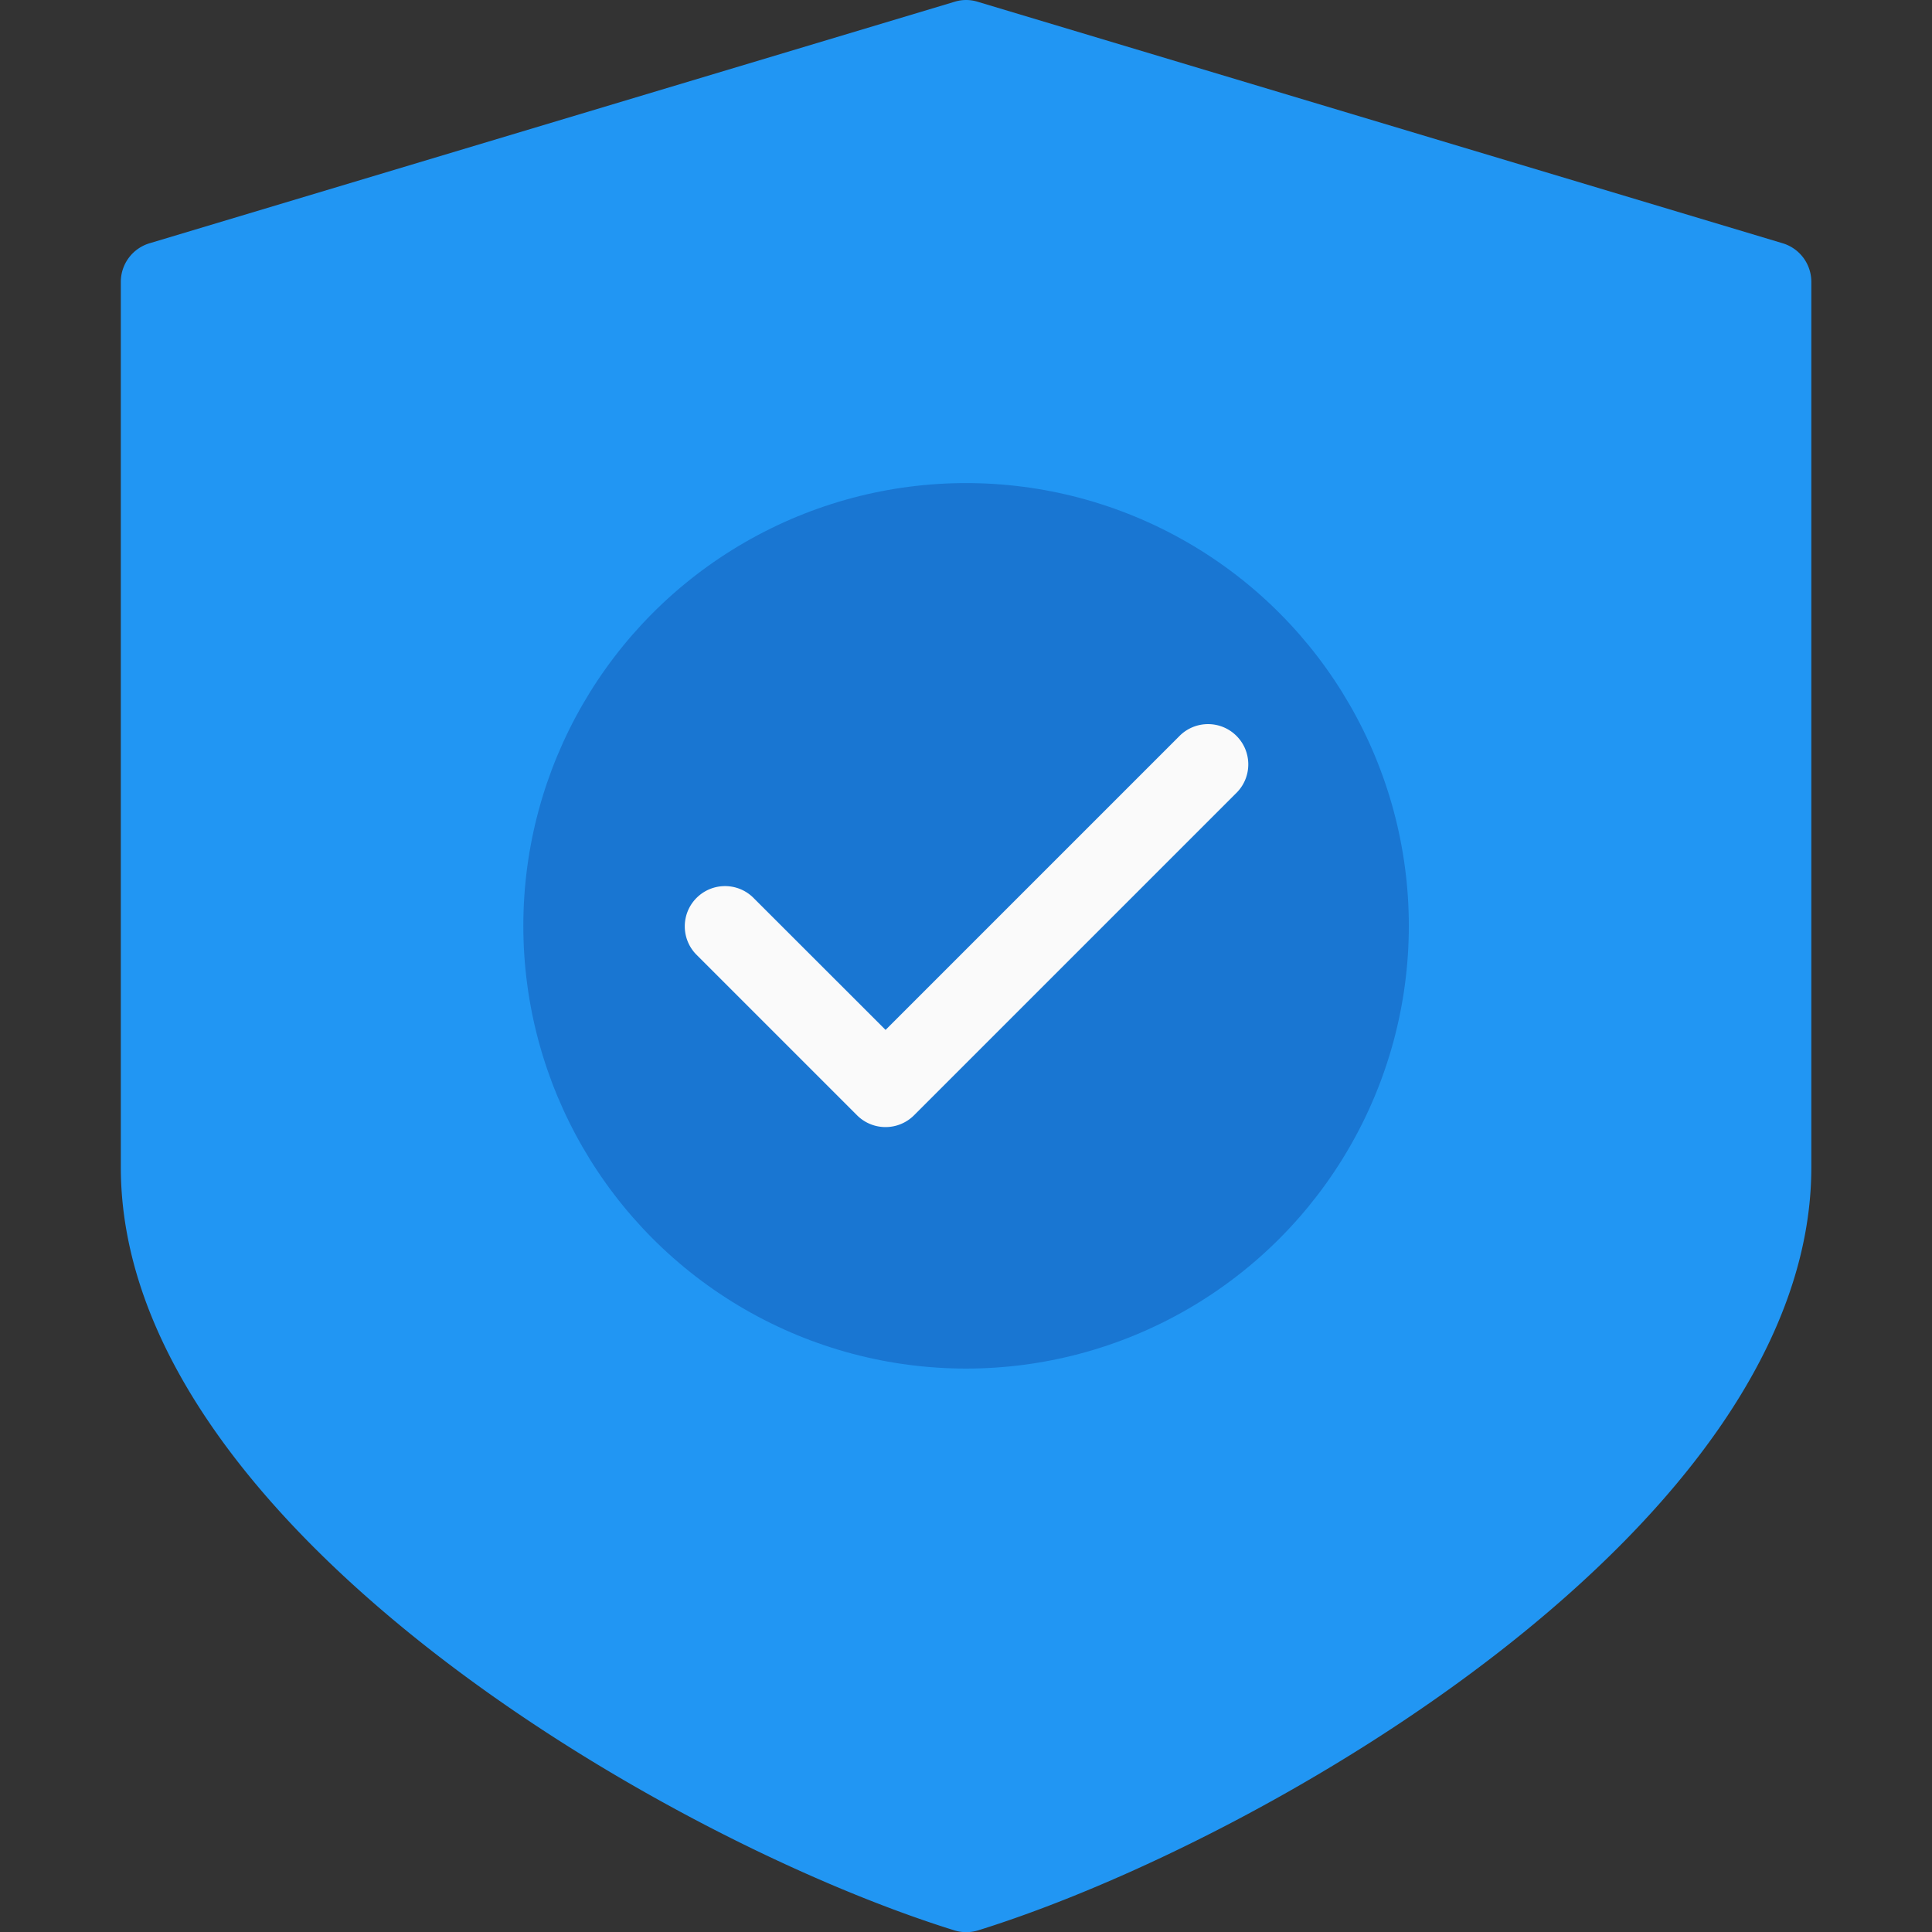 <svg xmlns="http://www.w3.org/2000/svg" xmlns:xlink="http://www.w3.org/1999/xlink" version="1.1" width="36" height="36" viewBox="0 0 512 512"><rect x="0" y="0" width="512" height="512" fill="#333333" stroke="none"/><path pid="0" d="M472.426 64.468l-213.333-64a10.248 10.248 0 00-6.123 0l-213.333 64a10.668 10.668 0 00-7.616 10.219v234.667c0 94.315 143.829 178.219 220.843 202.197 2.083.655 4.317.655 6.4 0 76.928-23.979 220.757-107.883 220.757-202.197V74.687a10.668 10.668 0 00-7.595-10.219z" fill="#2196f3"></path><circle pid="1" cx="256.021" cy="245.354" r="117.333" fill="#1976d2"></circle><path pid="2" d="M234.688 298.687a10.663 10.663 0 01-7.552-3.115l-42.667-42.667c-4.092-4.237-3.975-10.99.262-15.083 4.134-3.992 10.687-3.992 14.82 0l35.136 35.115 77.781-77.781c4.092-4.237 10.845-4.355 15.083-.262 4.237 4.092 4.355 10.845.262 15.083-.086.089-.173.176-.262.262l-85.333 85.333a10.668 10.668 0 01-7.53 3.115z" fill="#fafafa"></path></svg>